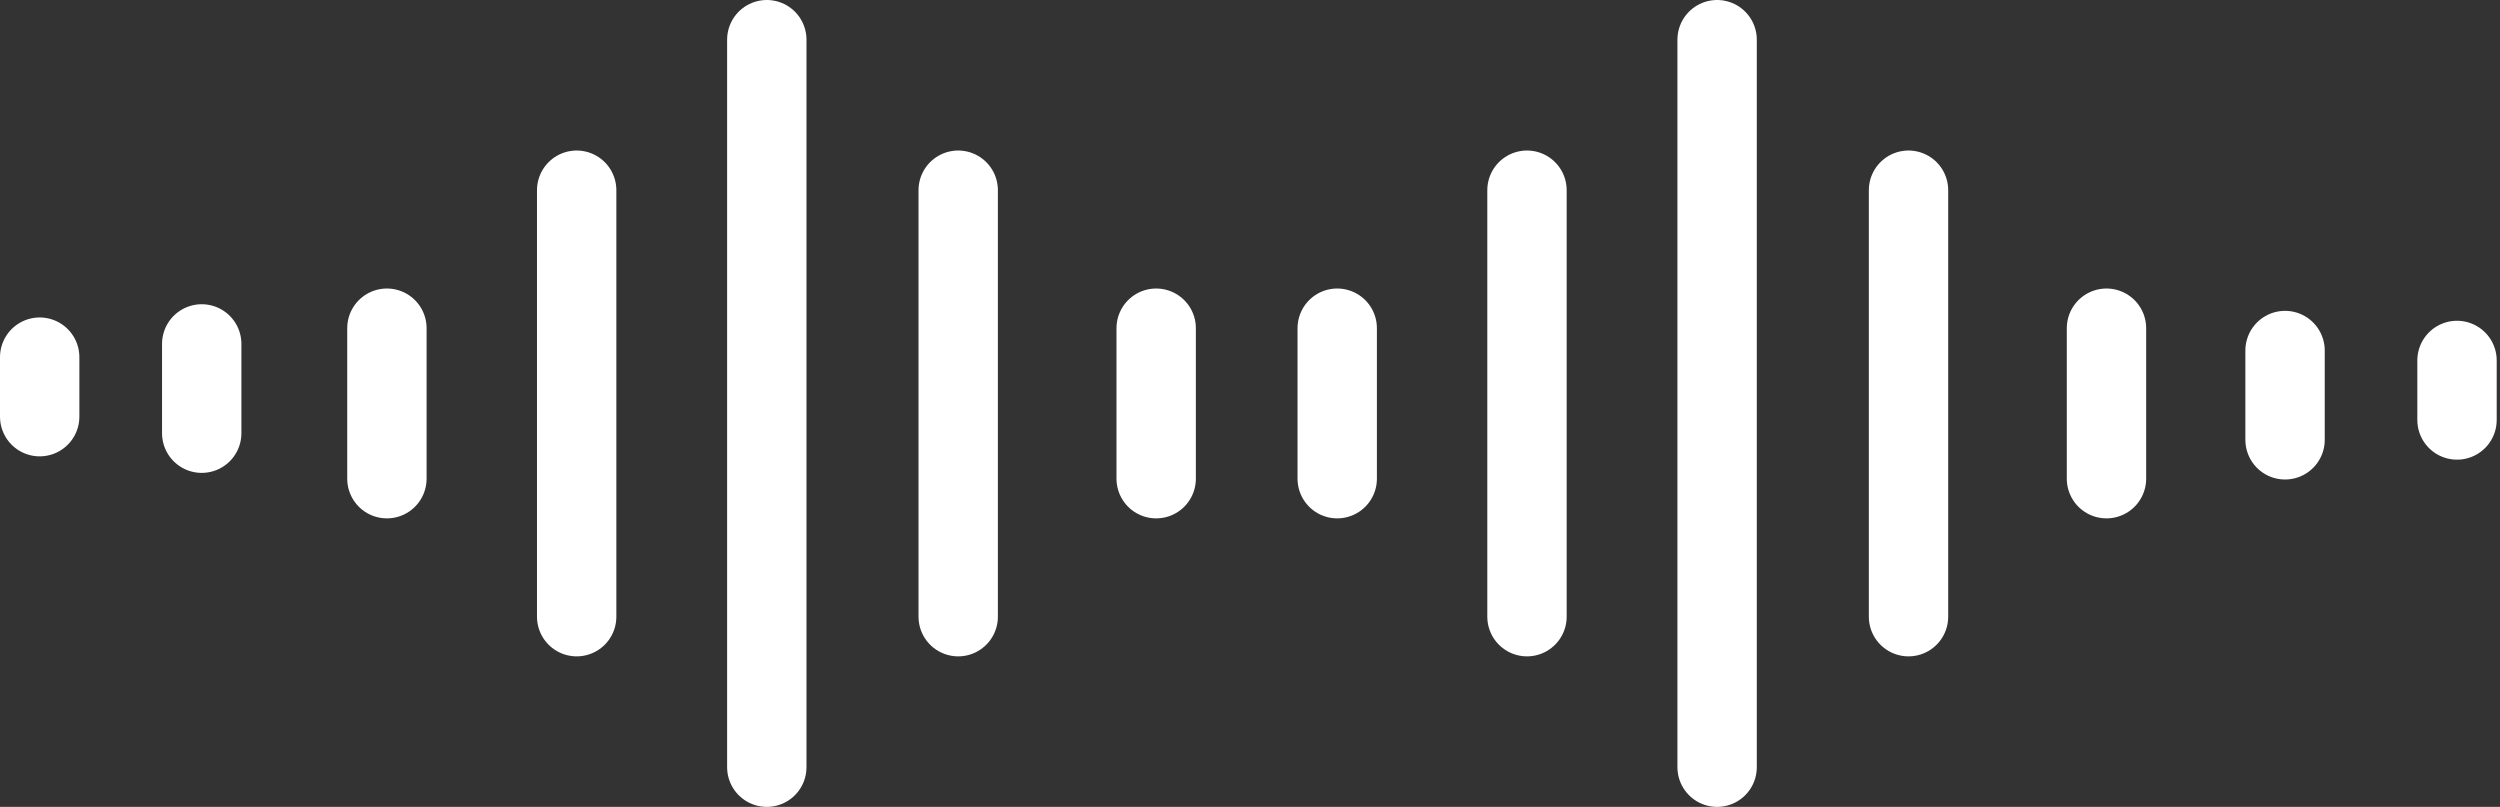 <svg width="378" height="122" viewBox="0 0 378 122" fill="none" xmlns="http://www.w3.org/2000/svg">
<rect x="0" y="0" width="378" height="122" fill="#333333" stroke="none"/>
<path d="M115.94 6V116M87.193 28.759V93.242M58.5 49.623V72.377M144.88 28.759V93.242M174.813 49.623V72.377M259.627 6V116M230.88 28.759V93.242M202.187 49.623V72.377M288.567 28.759V93.242M318.5 49.623V72.377M345.5 53C345.5 58.272 345.5 61.228 345.5 66.5M371.5 54.5V63.5M30.5 52C30.5 57.272 30.5 60.228 30.5 65.5M6 54V63" stroke="white" stroke-width="12" stroke-linecap="round" stroke-linejoin="round"/>
</svg>
